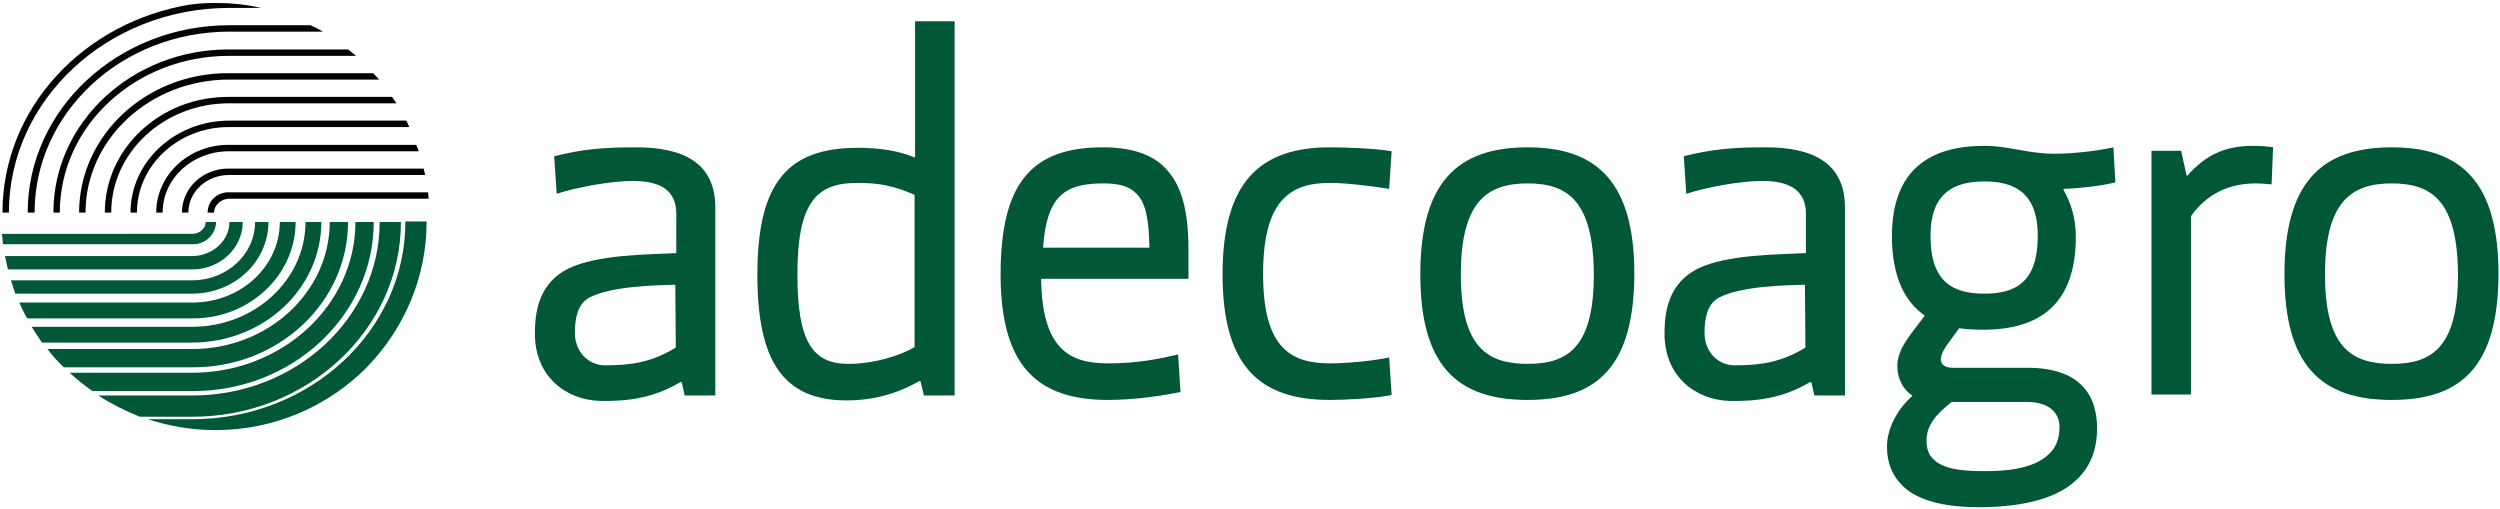 <?xml version="1.0" encoding="utf-8"?>
<!-- Generator: Adobe Illustrator 22.0.0, SVG Export Plug-In . SVG Version: 6.00 Build 0)  -->
<svg version="1.1" id="Layer_1" xmlns="http://www.w3.org/2000/svg" xmlns:xlink="http://www.w3.org/1999/xlink" x="0px" y="0px"
	 viewBox="0 0 505.7 103" style="enable-background:new 0 0 505.7 103;" xml:space="preserve">
<style type="text/css">
	.st0{fill:#020405;}
	.st1{fill:#005837;}
</style>
<g>
	<g>
		<g>
			<path class="st0" d="M42,43h1.3c0-1.5,1.4-2.8,3.1-2.8h40.3c0-0.4-0.1-0.9-0.1-1.3H46.4C43.9,38.8,42,40.7,42,43"/>
			<path class="st0" d="M36.8,43h1.3c0-4.2,3.7-7.6,8.2-7.6H86c-0.1-0.4-0.2-0.9-0.3-1.3H46.4C41.1,34,36.8,38,36.8,43"/>
			<path class="st0" d="M31.6,43h1.3c0-6.9,6-12.4,13.4-12.4h38.4c-0.1-0.4-0.3-0.9-0.5-1.3H46.4C38.2,29.2,31.6,35.4,31.6,43"/>
			<path class="st0" d="M26.4,43h1.3c0-9.5,8.3-17.3,18.6-17.3h36.5c-0.2-0.4-0.4-0.9-0.6-1.3H46.4C35.4,24.4,26.4,32.7,26.4,43"/>
			<path class="st0" d="M21.2,43h1.3c0-12.2,10.7-22.1,23.8-22.1h33.9c-0.3-0.4-0.6-0.9-0.9-1.3h-33C32.5,19.5,21.2,30,21.2,43"/>
			<path class="st0" d="M16,43h1.3c0-14.8,13-26.9,29-26.9l30.4,0c-0.4-0.4-0.8-0.9-1.2-1.3l-29.2,0C29.6,14.7,16,27.4,16,43"/>
			<path class="st0" d="M10.8,43h1.3c0-17.5,15.3-31.7,34.2-31.7H72c-0.5-0.5-1.1-0.9-1.6-1.3h-24C26.8,9.9,10.8,24.7,10.8,43"/>
			<path class="st0" d="M5.6,43H7C7,22.8,24.6,6.4,46.4,6.4h18.9c-0.8-0.5-1.6-0.9-2.5-1.3H46.4C23.9,5.1,5.6,22.1,5.6,43"/>
			<path class="st0" d="M0.5,43h1.3c0-22.8,20-41.4,44.6-41.4h6.4c-3-0.7-6.1-1-9.2-1c-1.7,0-3.4,0.1-5,0.3
				C16.9,4.4,0.5,21.9,0.5,43"/>
			<path class="st1" d="M43.7,44.9h-2.1c0,1.3-1.2,2.4-2.7,2.4H0.4c0.1,0.7,0.1,1.4,0.2,2.1h38.3C41.5,49.5,43.7,47.4,43.7,44.9"/>
			<path class="st1" d="M49.1,44.9h-2.7c0,3.8-3.4,6.9-7.6,6.9H1c0.2,0.9,0.4,1.8,0.6,2.7h37.3C44.5,54.5,49.1,50.2,49.1,44.9"/>
			<path class="st1" d="M54.3,44.9h-2.7c0,6.5-5.7,11.8-12.7,11.8H2.2c0.3,0.9,0.6,1.8,0.9,2.7h35.8C47.4,59.4,54.3,52.9,54.3,44.9"
				/>
			<path class="st1" d="M59.8,44.9h-3.2c0,9-7.9,16.3-17.7,16.3h-35c0.5,1.1,1,2.2,1.6,3.2h33.4C50.4,64.5,59.8,55.7,59.8,44.9"/>
			<path class="st1" d="M65,44.9h-3.2c0,11.7-10.3,21.2-22.9,21.2H6.4c0.7,1.1,1.4,2.2,2.1,3.2h30.3C53.3,69.3,65,58.4,65,44.9"/>
			<path class="st1" d="M70.4,44.9h-3.7c0,14.2-12.5,25.7-27.8,25.7c0,0-15.3,0-29.3,0c1,1.3,2.1,2.6,3.3,3.7l26,0
				C56.3,74.4,70.4,61.2,70.4,44.9"/>
			<path class="st1" d="M75.6,44.9h-3.7c0,16.8-14.8,30.5-33,30.5H14.1c1.4,1.3,3,2.6,4.6,3.7h20.2C59.1,79.2,75.6,63.8,75.6,44.9"
				/>
			<path class="st1" d="M81.1,44.9h-4.3c0,19.4-17,35.1-37.9,35.1h-19c2.6,1.7,5.4,3.1,8.4,4.3h10.6C62.2,84.3,81.1,66.6,81.1,44.9"
				/>
			<path class="st1" d="M82,44.9c0,22-19.3,39.9-43.1,39.9h-9c4.3,1.4,8.9,2.2,13.7,2.2c11.9,0,22.7-4.8,30.5-12.6
				c7.6-7.8,12.2-18.2,12.2-29.6H82"/>
		</g>
		<g>
			<path class="st1" d="M427.9,36.9c-2.9,0.7-7.1,1.2-10.5,1.3v0.2c1.4,2.4,2.5,5.6,2.5,9.5c0,13.8-7.5,18.8-18.8,18.8
				c-1.5,0-3.4-0.1-4.8-0.3l-2.2,3c-0.6,0.8-1.5,2.2-1.5,3.3c0,0.9,0.6,1.7,2.5,1.7h15.1c10.3,0,14,5.3,14,12.2
				c0,4.6-1.5,7.9-4.1,10.4c-4.6,4.5-12.9,5.6-19.9,5.6c-5.8,0-12-1-15.3-4.3c-2-1.9-3.2-4.5-3.2-7.9c0-3.6,1.9-7.4,5.1-10.3v-0.1
				c-1.4-0.9-3-2.9-3-6c0-2.5,1.4-4.6,2.7-6.4l2.8-3.7v-0.1c-3.9-2.7-6.6-7.7-6.6-16c0-13.4,7.6-18.3,18.7-18.3
				c4.9,0,8.8,1.6,14.2,1.6c3.8,0,8.9-0.6,11.9-1.3L427.9,36.9z M410,81.3h-15.2c-3.2,2.5-5.1,4.8-5.1,7.7c0,1.8,0.4,3,1.5,4
				c2.2,2.1,6.5,2.3,10.4,2.3c3.2,0,9.5-0.2,12.8-3.4c1.5-1.3,2.2-3.2,2.2-5.6C416.6,84.1,415.1,81.3,410,81.3z M401.4,36.7
				c-6.1,0-10.9,2.3-10.9,11c0,9.5,4.7,11.7,10.9,11.7c6.2,0,10.8-2.2,10.8-11.7C412.2,39,407.5,36.7,401.4,36.7z"/>
			<path class="st1" d="M459.5,37.3c-0.8-0.1-2.2-0.2-3.2-0.2c-5.3,0-9.8,2-13.1,6.6v36.1h-8V30.5h6l1.1,5h0.2c3.6-4.1,7.5-6,13.3-6
				c1.2,0,2.9,0.1,4,0.3L459.5,37.3z"/>
			<path class="st1" d="M136.6,57.6c-4.3,0.1-13,0.3-17.4,2.6c-2.4,1.3-2.9,4.3-2.9,7c-0.1,3.8,2.6,6.7,6.1,6.7
				c5.5,0,9.6-0.7,14.3-3.6L136.6,57.6 M138.5,80l-0.6-2.7h-0.3c-5.5,3.3-10.9,3.9-16.2,3.8c-7-0.2-13.2-5-13.2-13.6
				c0-4.9,1-10.3,6.8-13.2c5.9-2.8,15.6-2.8,21.8-3.1v-8c0-4.6-3.1-6.6-8.8-6.6c-4.5,0-11.4,1.3-15.4,2.6l-0.5-7.6
				c5.7-1.4,9.6-1.8,16.6-1.8c9.3,0,16,3,16,12.2v38H138.5z"/>
			<path class="st1" d="M365.1,57.6c-4.3,0.1-13,0.3-17.4,2.6c-2.4,1.3-2.9,4.3-2.9,7c-0.1,3.8,2.6,6.7,6.1,6.7
				c5.5,0,9.6-0.7,14.3-3.6L365.1,57.6 M367,80l-0.6-2.7h-0.3c-5.5,3.3-10.9,3.9-16.2,3.8c-7-0.2-13.2-5-13.2-13.6
				c0-4.9,1-10.3,6.8-13.2c5.9-2.8,15.6-2.8,21.8-3.1v-8c0-4.6-3.2-6.6-8.8-6.6c-4.5,0-11.4,1.3-15.4,2.6l-0.5-7.6
				c5.7-1.4,9.6-1.8,16.6-1.8c9.3,0,16,3,16,12.2v38H367z"/>
			<path class="st1" d="M185,39.4c-4.2-1.8-7-2.4-11.6-2.4c-8.1,0-12.1,3.7-12.1,18.5c0,13.7,3.1,18.1,10.3,18.1
				c5.4,0,10.8-1.8,13.4-3.4V39.4 M186.9,80l-0.7-2.9h-0.3c-5.2,3-10.3,3.9-14.6,3.9c-12.9,0-18.1-8-18.1-25.4
				c0-18.5,6-25.7,20.3-25.7c4.1,0,8,0.5,11.4,1.9h0.2V4.3h8V80H186.9z"/>
			<path class="st1" d="M229.7,39c-1.4-1.4-3.6-1.9-6.5-1.9c-7.8,0-11.5,2.5-12.2,13h21.5C232.4,44.4,231.8,40.9,229.7,39
				 M240.5,56.4h-29.9c0.2,14.1,5.6,17.1,13.5,17.1c6.1,0,10.3-0.9,14.2-1.8l0.5,7.6c-4,0.8-9.5,1.6-14.7,1.6
				c-14.3,0-21.7-6.9-21.7-25.4c0-18.5,6.3-25.7,20.7-25.7c5.5,0,10,1.3,12.8,4.4c3.1,3.3,4.5,8.4,4.5,16.1V56.4z"/>
			<path class="st1" d="M269,80.9c-14.3,0-21.7-6.9-21.7-25.4c0-18.5,7.4-25.7,21.7-25.7c2.9,0,9.2,0.2,12.5,0.8l-0.5,7.6
				c-3.2-0.5-8.5-1.2-12-1.2c-8.1,0-13.5,3.6-13.5,18.4c0,14.8,5.4,18.1,13.5,18.1c3.5,0,8.8-0.5,12-1.2l0.5,7.6
				C278.2,80.6,272,80.9,269,80.9"/>
			<path class="st1" d="M309,37.1c-8.1,0-13.5,3.6-13.5,18.4c0,14.8,5.4,18.1,13.5,18.1c8.1,0,13.4-3.3,13.4-18.1
				C322.3,40.6,317.1,37.1,309,37.1 M309,80.9c-14.3,0-21.7-7-21.7-25.4c0-18.5,7.4-25.7,21.7-25.7c14.2,0,21.6,7.2,21.6,25.7
				C330.5,74,323.2,80.9,309,80.9z"/>
			<path class="st1" d="M483.8,37.1c-8.1,0-13.5,3.6-13.5,18.4c0,14.8,5.4,18.1,13.5,18.1c8.1,0,13.4-3.3,13.4-18.1
				C497.1,40.6,491.9,37.1,483.8,37.1 M483.8,80.9c-14.3,0-21.7-7-21.7-25.4c0-18.5,7.4-25.7,21.7-25.7c14.2,0,21.6,7.2,21.6,25.7
				C505.3,74,498,80.9,483.8,80.9z"/>
		</g>
	</g>
</g>
</svg>
